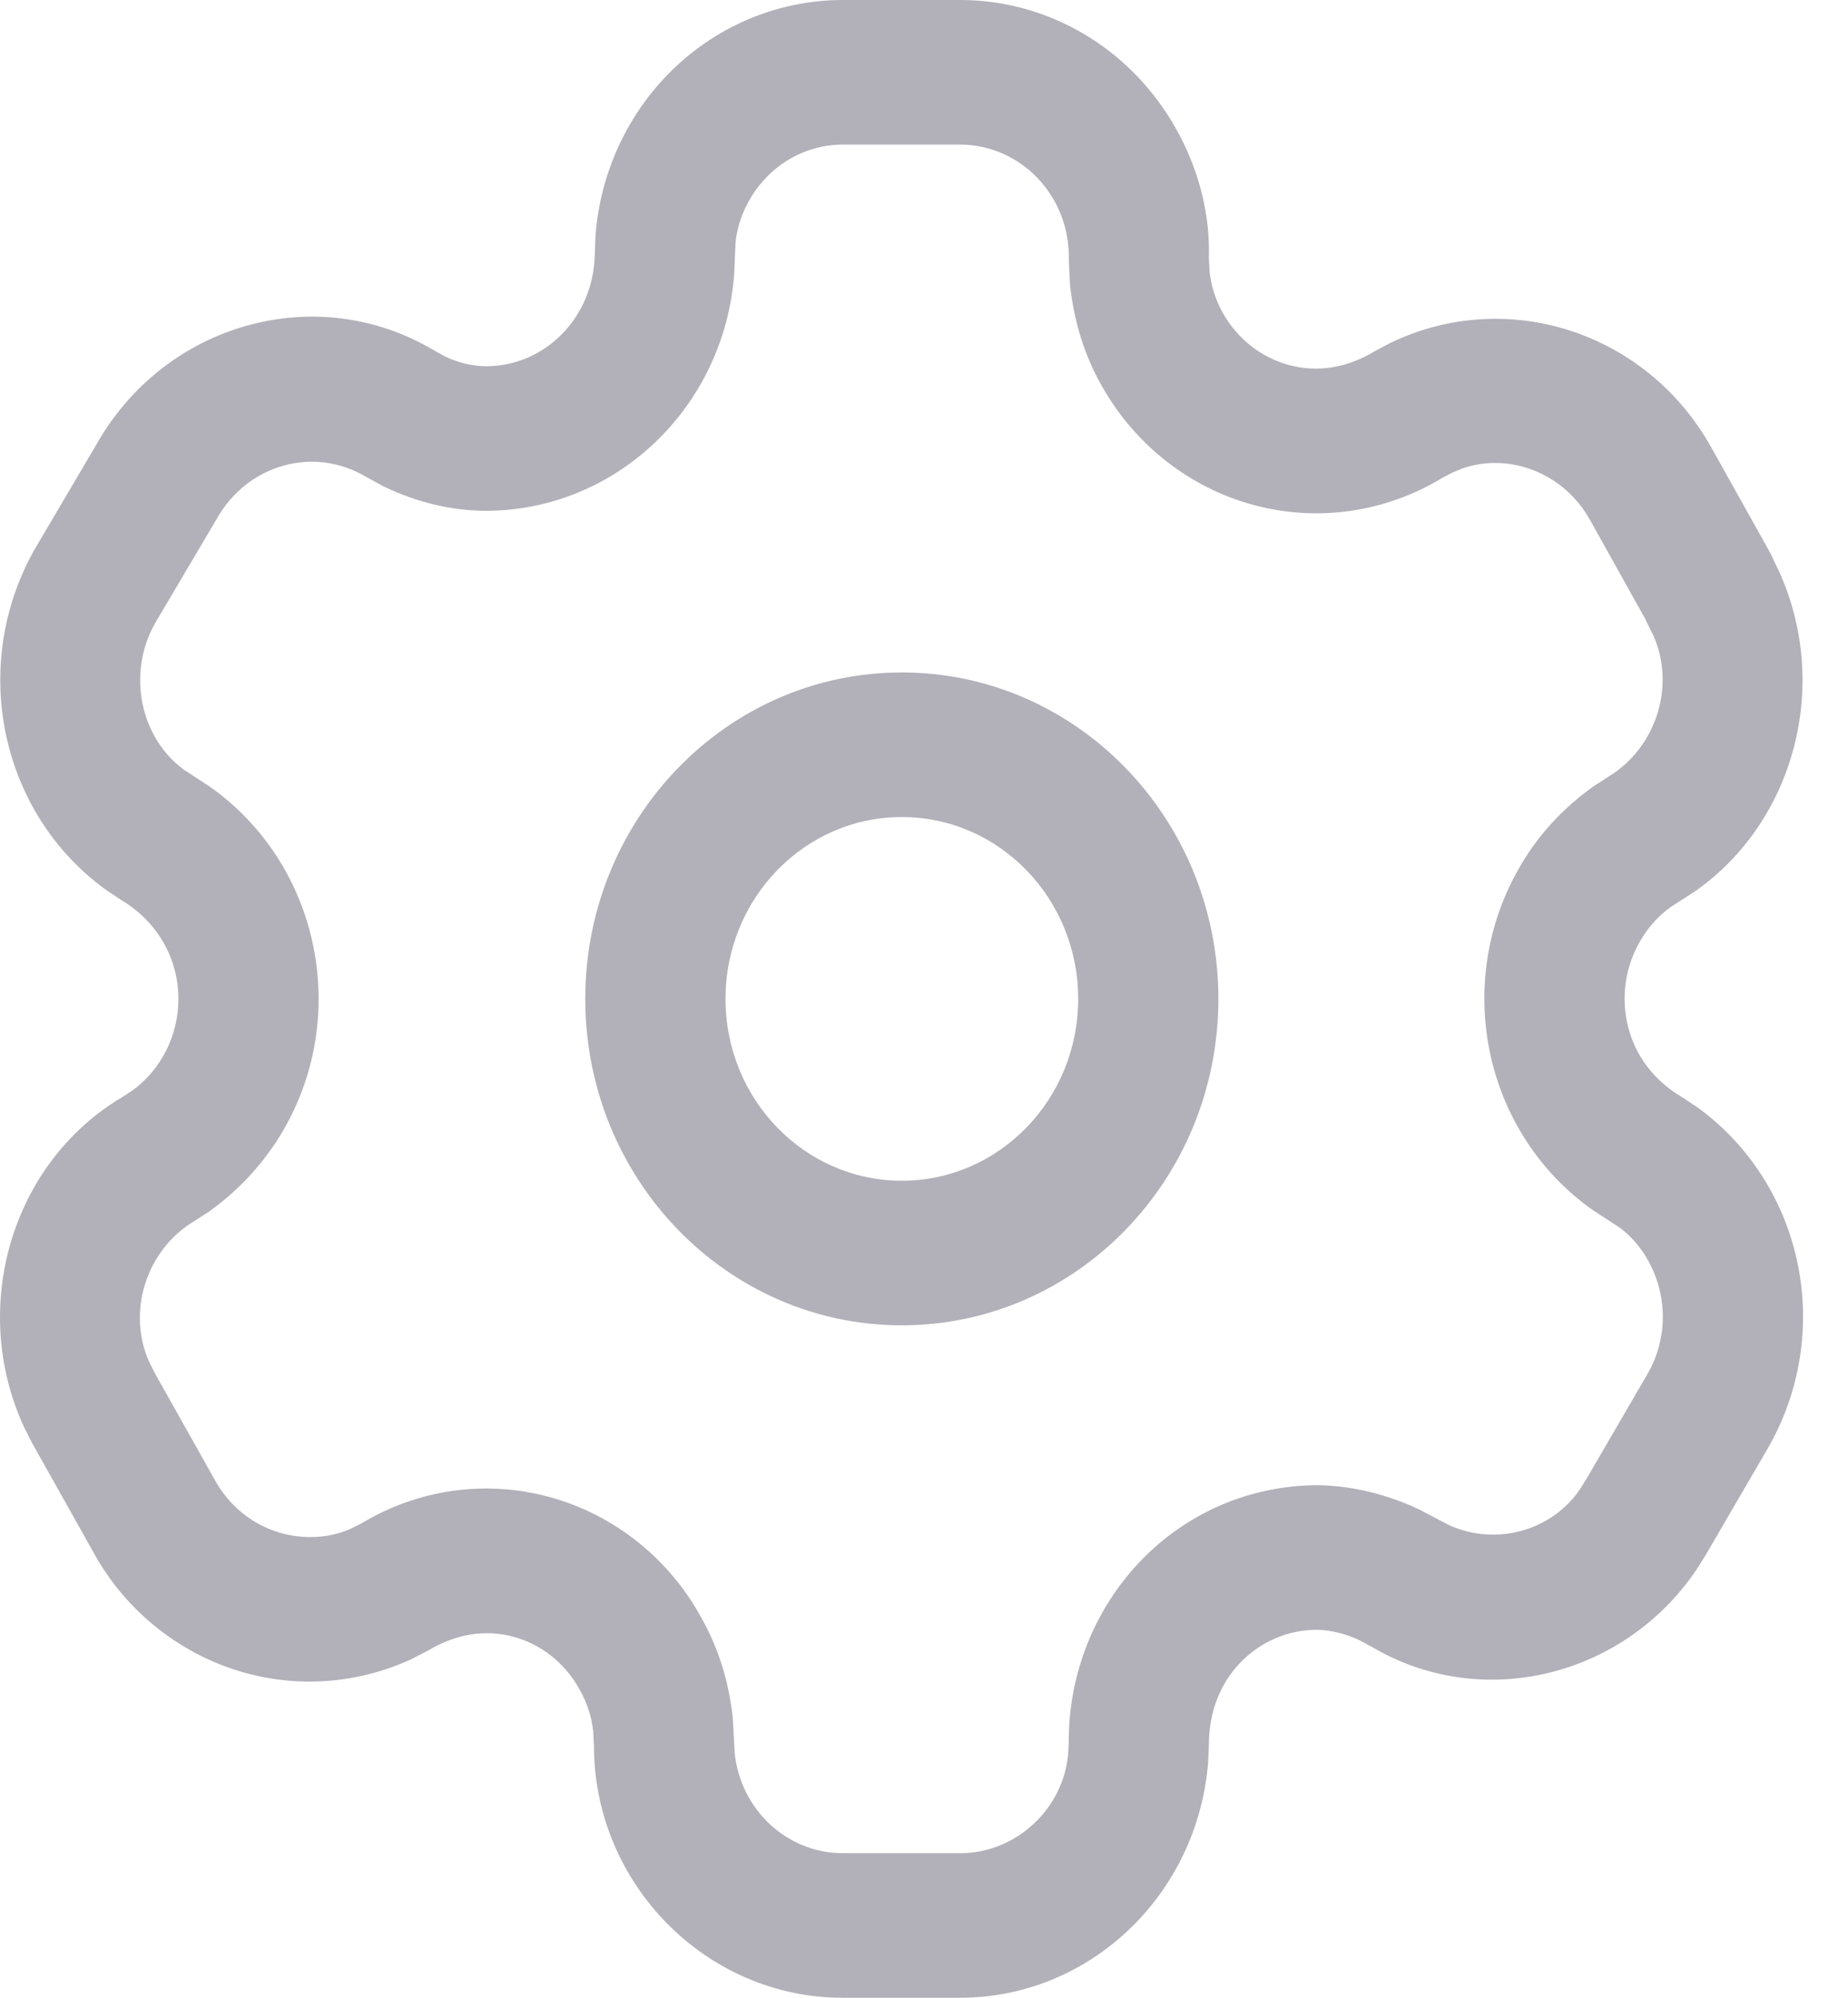 <svg width="37" height="40" viewBox="0 0 37 40" fill="none" xmlns="http://www.w3.org/2000/svg">
<path fill-rule="evenodd" clip-rule="evenodd" d="M19.221 0H16.874C15.552 0 14.285 0.543 13.353 1.509C12.527 2.365 12.021 3.494 11.924 4.696L11.908 5.084C11.89 6.347 10.92 7.333 9.73 7.333C9.46 7.33 9.18 7.265 8.922 7.143L8.668 7.003C6.33 5.62 3.289 6.468 1.917 8.923L0.684 11.014C-0.628 13.361 0.019 16.309 2.137 17.828L2.431 18.023C3.157 18.457 3.572 19.198 3.572 20C3.572 20.738 3.22 21.427 2.634 21.846L2.434 21.975C0.24 23.282 -0.624 26.168 0.479 28.569L0.64 28.888L1.851 31.045C2.48 32.217 3.559 33.099 4.834 33.473C5.965 33.805 7.172 33.713 8.241 33.217L8.58 33.043C9.149 32.703 9.737 32.622 10.289 32.774C10.841 32.926 11.311 33.3 11.595 33.812C11.752 34.084 11.843 34.364 11.876 34.655L11.892 34.951C11.889 37.699 14.121 40 16.874 40H19.221C21.82 40 23.978 37.941 24.189 35.283L24.204 34.94C24.203 34.276 24.431 33.705 24.838 33.284C25.246 32.864 25.799 32.629 26.376 32.632C26.641 32.64 26.932 32.708 27.202 32.833L27.46 32.97C29.642 34.269 32.501 33.602 33.974 31.418L34.163 31.114L35.416 28.961C36.091 27.767 36.273 26.363 35.933 25.046C35.631 23.878 34.938 22.859 33.98 22.168L33.663 21.959C33.112 21.63 32.748 21.142 32.6 20.569C32.452 19.996 32.532 19.386 32.821 18.874C32.981 18.585 33.194 18.345 33.45 18.161L33.939 17.845C35.918 16.459 36.66 13.73 35.618 11.437L35.51 11.213C35.486 11.155 35.459 11.098 35.428 11.043L34.263 8.959C32.967 6.638 30.164 5.738 27.827 6.871L27.516 7.037C26.958 7.374 26.368 7.459 25.813 7.31C25.258 7.162 24.783 6.791 24.492 6.281C24.344 6.022 24.252 5.742 24.219 5.451L24.203 5.155C24.244 3.899 23.736 2.554 22.797 1.557C21.858 0.561 20.568 -0.001 19.221 0ZM16.874 2.895H19.221C19.81 2.895 20.373 3.141 20.784 3.576C21.194 4.011 21.416 4.598 21.399 5.205L21.424 5.709C21.509 6.48 21.728 7.15 22.074 7.752C22.738 8.919 23.83 9.771 25.107 10.113C26.384 10.455 27.74 10.259 28.877 9.568L29.073 9.465L29.284 9.378C30.212 9.057 31.305 9.463 31.831 10.404L32.942 12.395L32.966 12.451L33.1 12.718C33.55 13.71 33.174 14.965 32.201 15.552L31.896 15.751C31.248 16.215 30.751 16.774 30.39 17.425C29.729 18.594 29.547 19.997 29.887 21.315C30.197 22.512 30.916 23.549 31.905 24.239L32.423 24.576C32.788 24.841 33.089 25.284 33.22 25.792C33.368 26.365 33.288 26.975 32.999 27.487L31.775 29.591L31.637 29.813C31.071 30.652 29.953 30.963 29.011 30.536L28.41 30.22C27.741 29.909 27.086 29.756 26.42 29.737C25.064 29.73 23.79 30.27 22.853 31.237C21.916 32.204 21.392 33.517 21.398 34.884L21.387 35.102C21.299 36.205 20.356 37.105 19.221 37.105H16.874C15.752 37.105 14.828 36.229 14.71 35.104L14.672 34.397C14.587 33.626 14.367 32.956 14.021 32.354C13.377 31.192 12.29 30.329 11.015 29.977C9.74 29.625 8.381 29.813 7.241 30.499L7.034 30.604C6.623 30.793 6.096 30.833 5.602 30.688C5.045 30.525 4.574 30.139 4.293 29.617L3.098 27.49L2.991 27.277C2.538 26.288 2.914 25.033 3.888 24.451L4.184 24.259C5.575 23.268 6.379 21.689 6.379 20C6.379 18.286 5.552 16.693 4.188 15.742L3.692 15.418C2.817 14.789 2.534 13.501 3.099 12.489L4.333 10.399C4.949 9.296 6.277 8.926 7.319 9.542L7.684 9.741C8.367 10.066 9.036 10.221 9.715 10.228C12.349 10.228 14.504 8.142 14.7 5.483L14.726 4.873C14.764 4.415 14.984 3.924 15.343 3.552C15.748 3.132 16.299 2.895 16.874 2.895ZM18.056 13.464C14.556 13.464 11.718 16.39 11.718 20C11.718 23.61 14.556 26.536 18.056 26.536C21.556 26.536 24.394 23.61 24.394 20C24.394 16.39 21.556 13.464 18.056 13.464ZM18.056 16.359C20.006 16.359 21.587 17.989 21.587 20C21.587 22.011 20.006 23.641 18.056 23.641C16.106 23.641 14.526 22.011 14.526 20C14.526 17.989 16.106 16.359 18.056 16.359Z" fill="#B2B1B9"/>
</svg>
